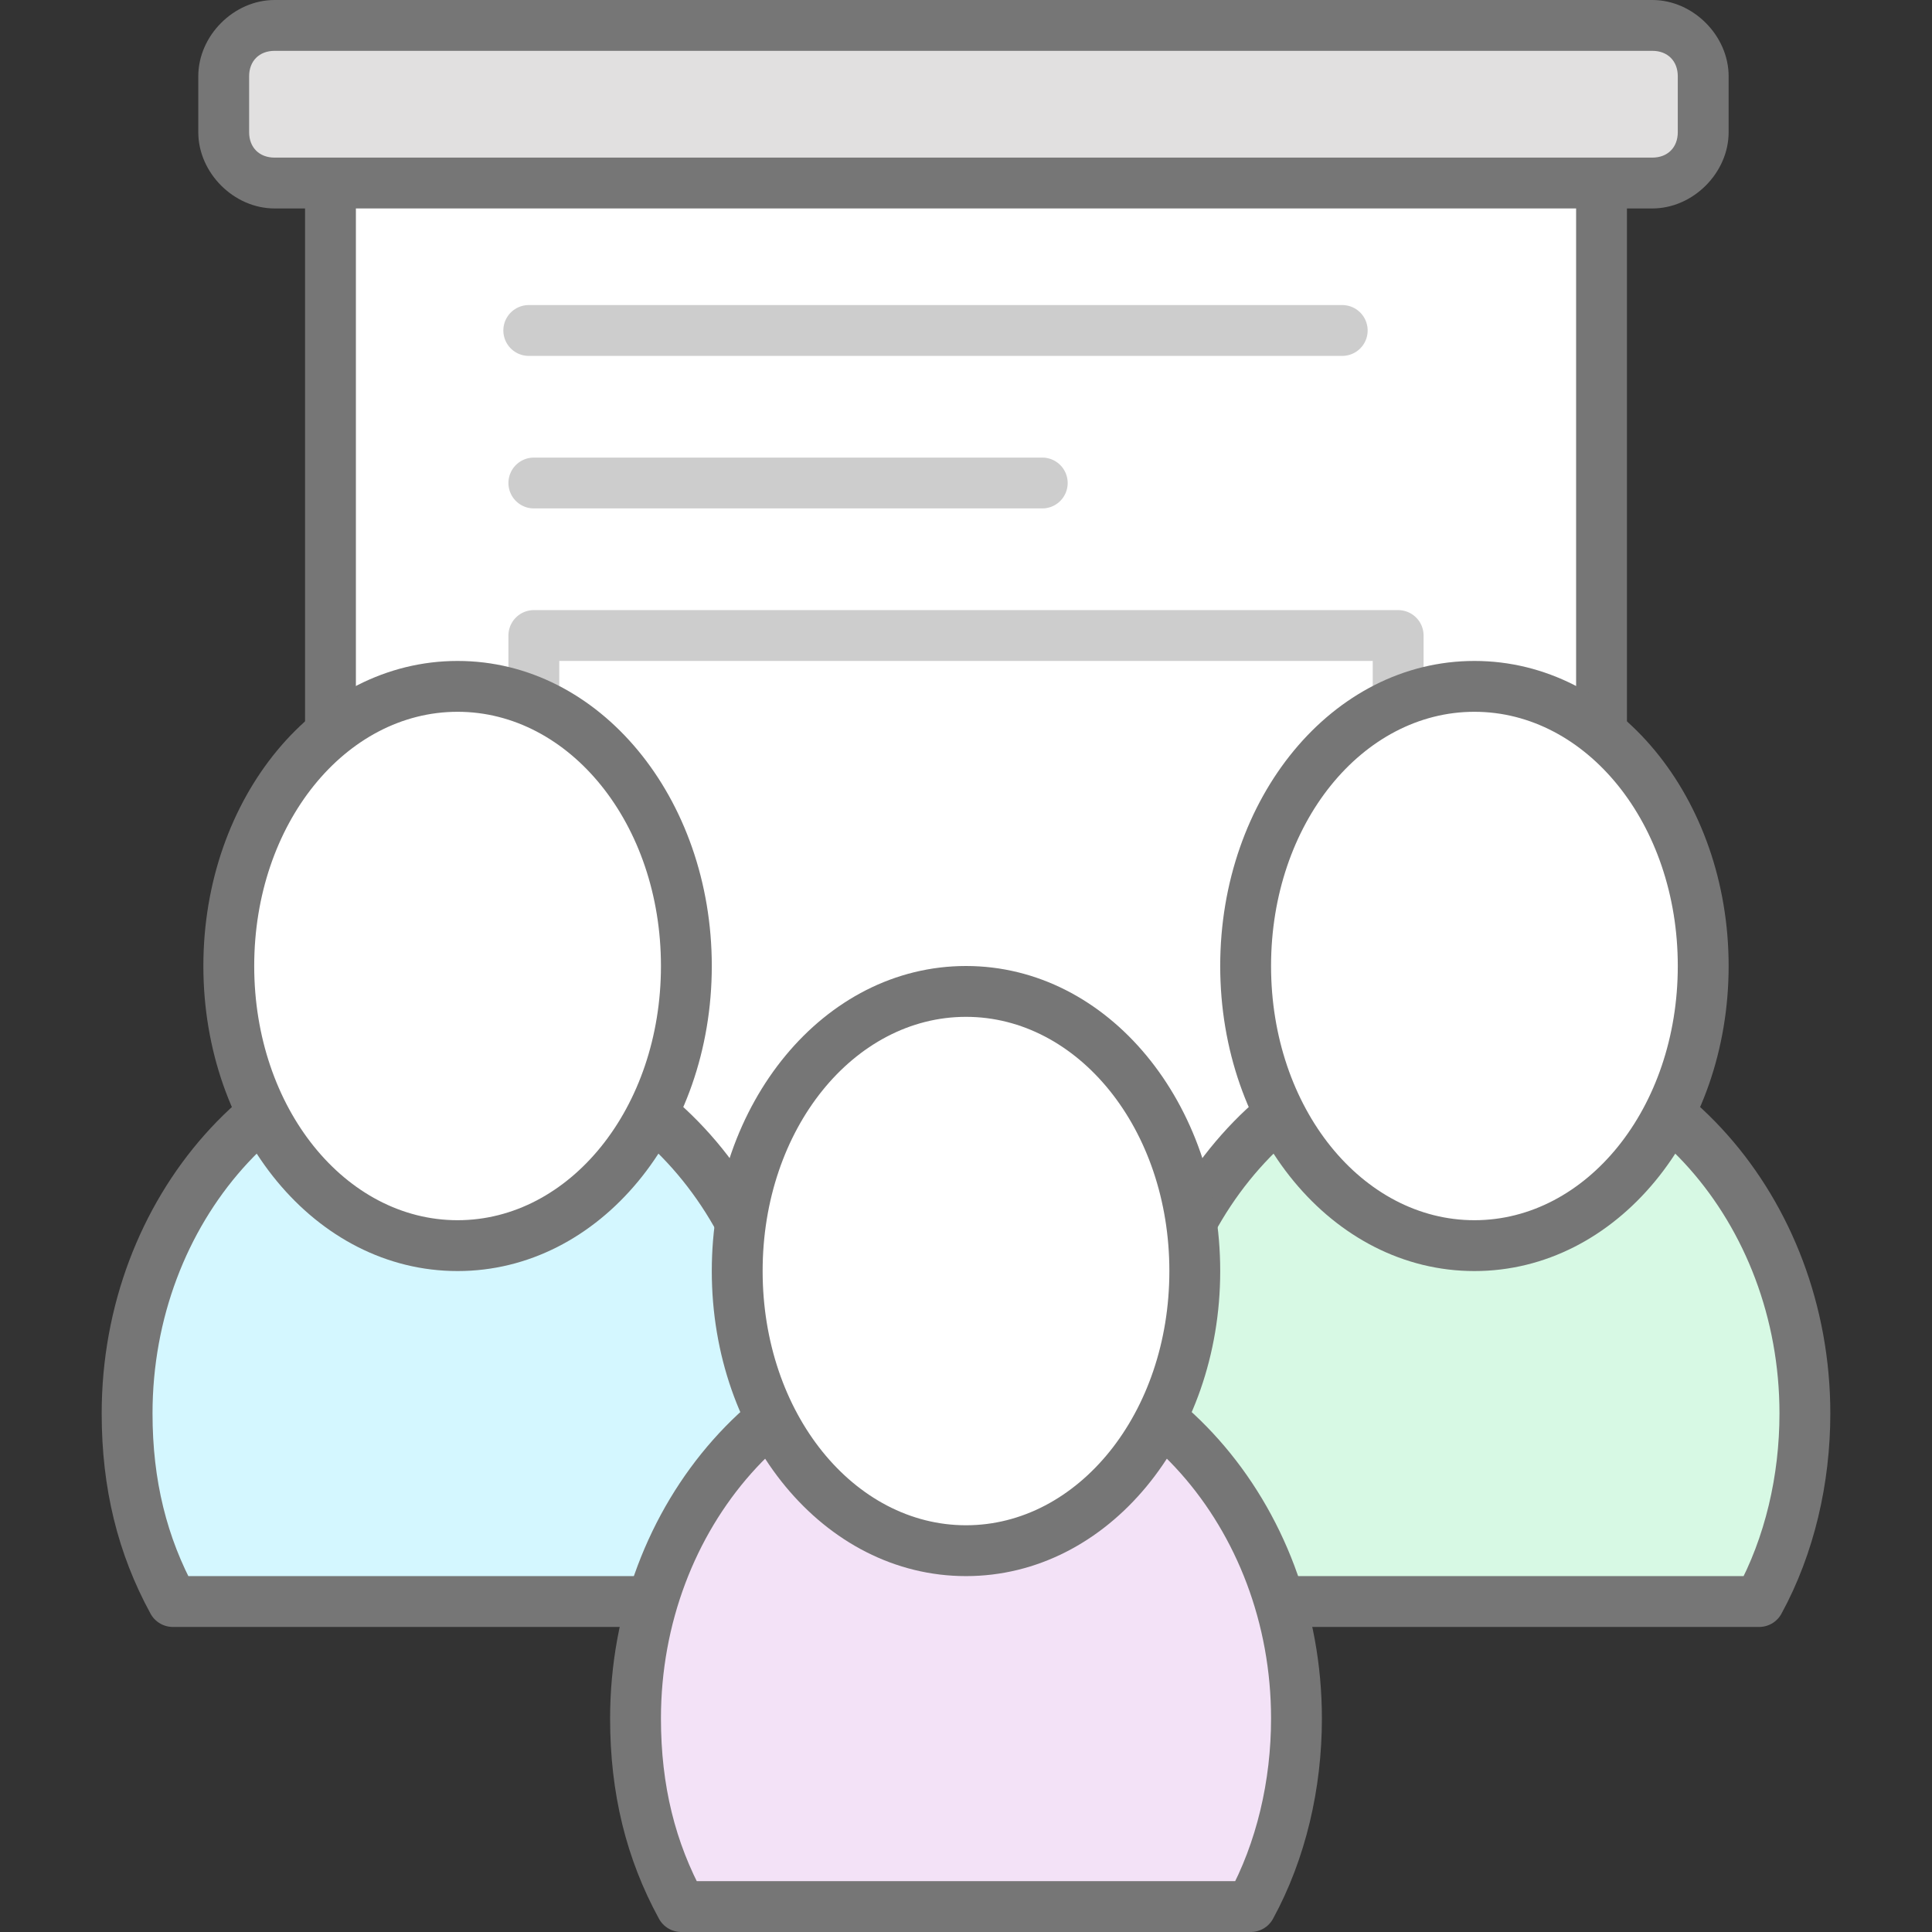 <svg id="icon-color-large-presentation-event" xmlns="http://www.w3.org/2000/svg" viewBox="0 0 38 38"><rect x="0" y="0" width="38" height="38" fill="#333333" stroke="none"/><path fill="#FFF" stroke="#767676" stroke-linecap="round" stroke-miterlimit="10" d="M6.5 14.3V3.5h25v10.8L20.9 27h-6z"/><path fill="none" stroke="#CDCDCD" stroke-linecap="round" stroke-linejoin="round" stroke-miterlimit="10" d="M10.4 6.5h16M10.5 9.5h10"/><path fill="#E1E0E0" d="M5.5 3.5c-.5 0-1-.4-1-1V1.4c0-.5.4-1 1-1h27.1c.5 0 1 .4 1 1v1.1c0 .5-.4 1-1 1H5.5z"/><path fill="#767676" d="M32.5 1c.3 0 .5.2.5.5v1.1c0 .3-.2.5-.5.5H5.4c-.3 0-.5-.2-.5-.5V1.5c0-.3.2-.5.5-.5h27.1m0-1H5.4c-.8 0-1.5.7-1.5 1.5v1.1c0 .8.7 1.5 1.5 1.5h27.1c.8 0 1.5-.7 1.5-1.5V1.5c0-.8-.7-1.5-1.5-1.5z"/><path fill="none" stroke="#CDCDCD" stroke-linecap="round" stroke-linejoin="round" stroke-miterlimit="10" d="M10.5 13.7v-1.2h17v1.2"/><path fill="#D7F9E4" stroke="#767676" stroke-linejoin="round" stroke-miterlimit="10" d="M29 20.5c-3.6 0-6.5 3.3-6.5 7.3 0 1.4.3 2.6.9 3.7h11.2c.6-1.1.9-2.4.9-3.7 0-4-2.9-7.3-6.5-7.3z"/><path fill="#FFF" d="M29 24.5c-2.5 0-4.5-2.5-4.5-5.5s2-5.5 4.5-5.5 4.5 2.5 4.5 5.5-2 5.5-4.5 5.5z"/><path fill="#767676" d="M29 14c2.2 0 4 2.2 4 5s-1.8 5-4 5-4-2.2-4-5 1.8-5 4-5m0-1c-2.8 0-5 2.7-5 6s2.2 6 5 6 5-2.7 5-6-2.2-6-5-6z"/><g><path fill="#D4F7FF" stroke="#767676" stroke-linejoin="round" stroke-miterlimit="10" d="M9 20.5c-3.6 0-6.5 3.3-6.5 7.3 0 1.4.3 2.6.9 3.7h11.2c.6-1.1.9-2.4.9-3.7 0-4-2.9-7.3-6.5-7.3z"/><path fill="#FFF" d="M9 24.5c-2.5 0-4.5-2.5-4.5-5.5s2-5.5 4.5-5.5 4.5 2.5 4.5 5.5-2 5.5-4.5 5.5z"/><path fill="#767676" d="M9 14c2.2 0 4 2.2 4 5s-1.8 5-4 5-4-2.2-4-5 1.8-5 4-5m0-1c-2.8 0-5 2.7-5 6s2.2 6 5 6 5-2.7 5-6-2.2-6-5-6z"/></g><g><path fill="#F3E2F7" stroke="#767676" stroke-linejoin="round" stroke-miterlimit="10" d="M19 26.5c-3.6 0-6.5 3.3-6.5 7.3 0 1.4.3 2.6.9 3.7h11.2c.6-1.1.9-2.4.9-3.7 0-4-2.9-7.3-6.5-7.3z"/><path fill="#FFF" d="M19 30.5c-2.5 0-4.5-2.5-4.5-5.5s2-5.5 4.5-5.5 4.5 2.5 4.5 5.5-2 5.5-4.5 5.5z"/><path fill="#767676" d="M19 20c2.2 0 4 2.2 4 5s-1.8 5-4 5-4-2.2-4-5 1.8-5 4-5m0-1c-2.8 0-5 2.7-5 6s2.2 6 5 6 5-2.7 5-6-2.2-6-5-6z"/></g></svg>